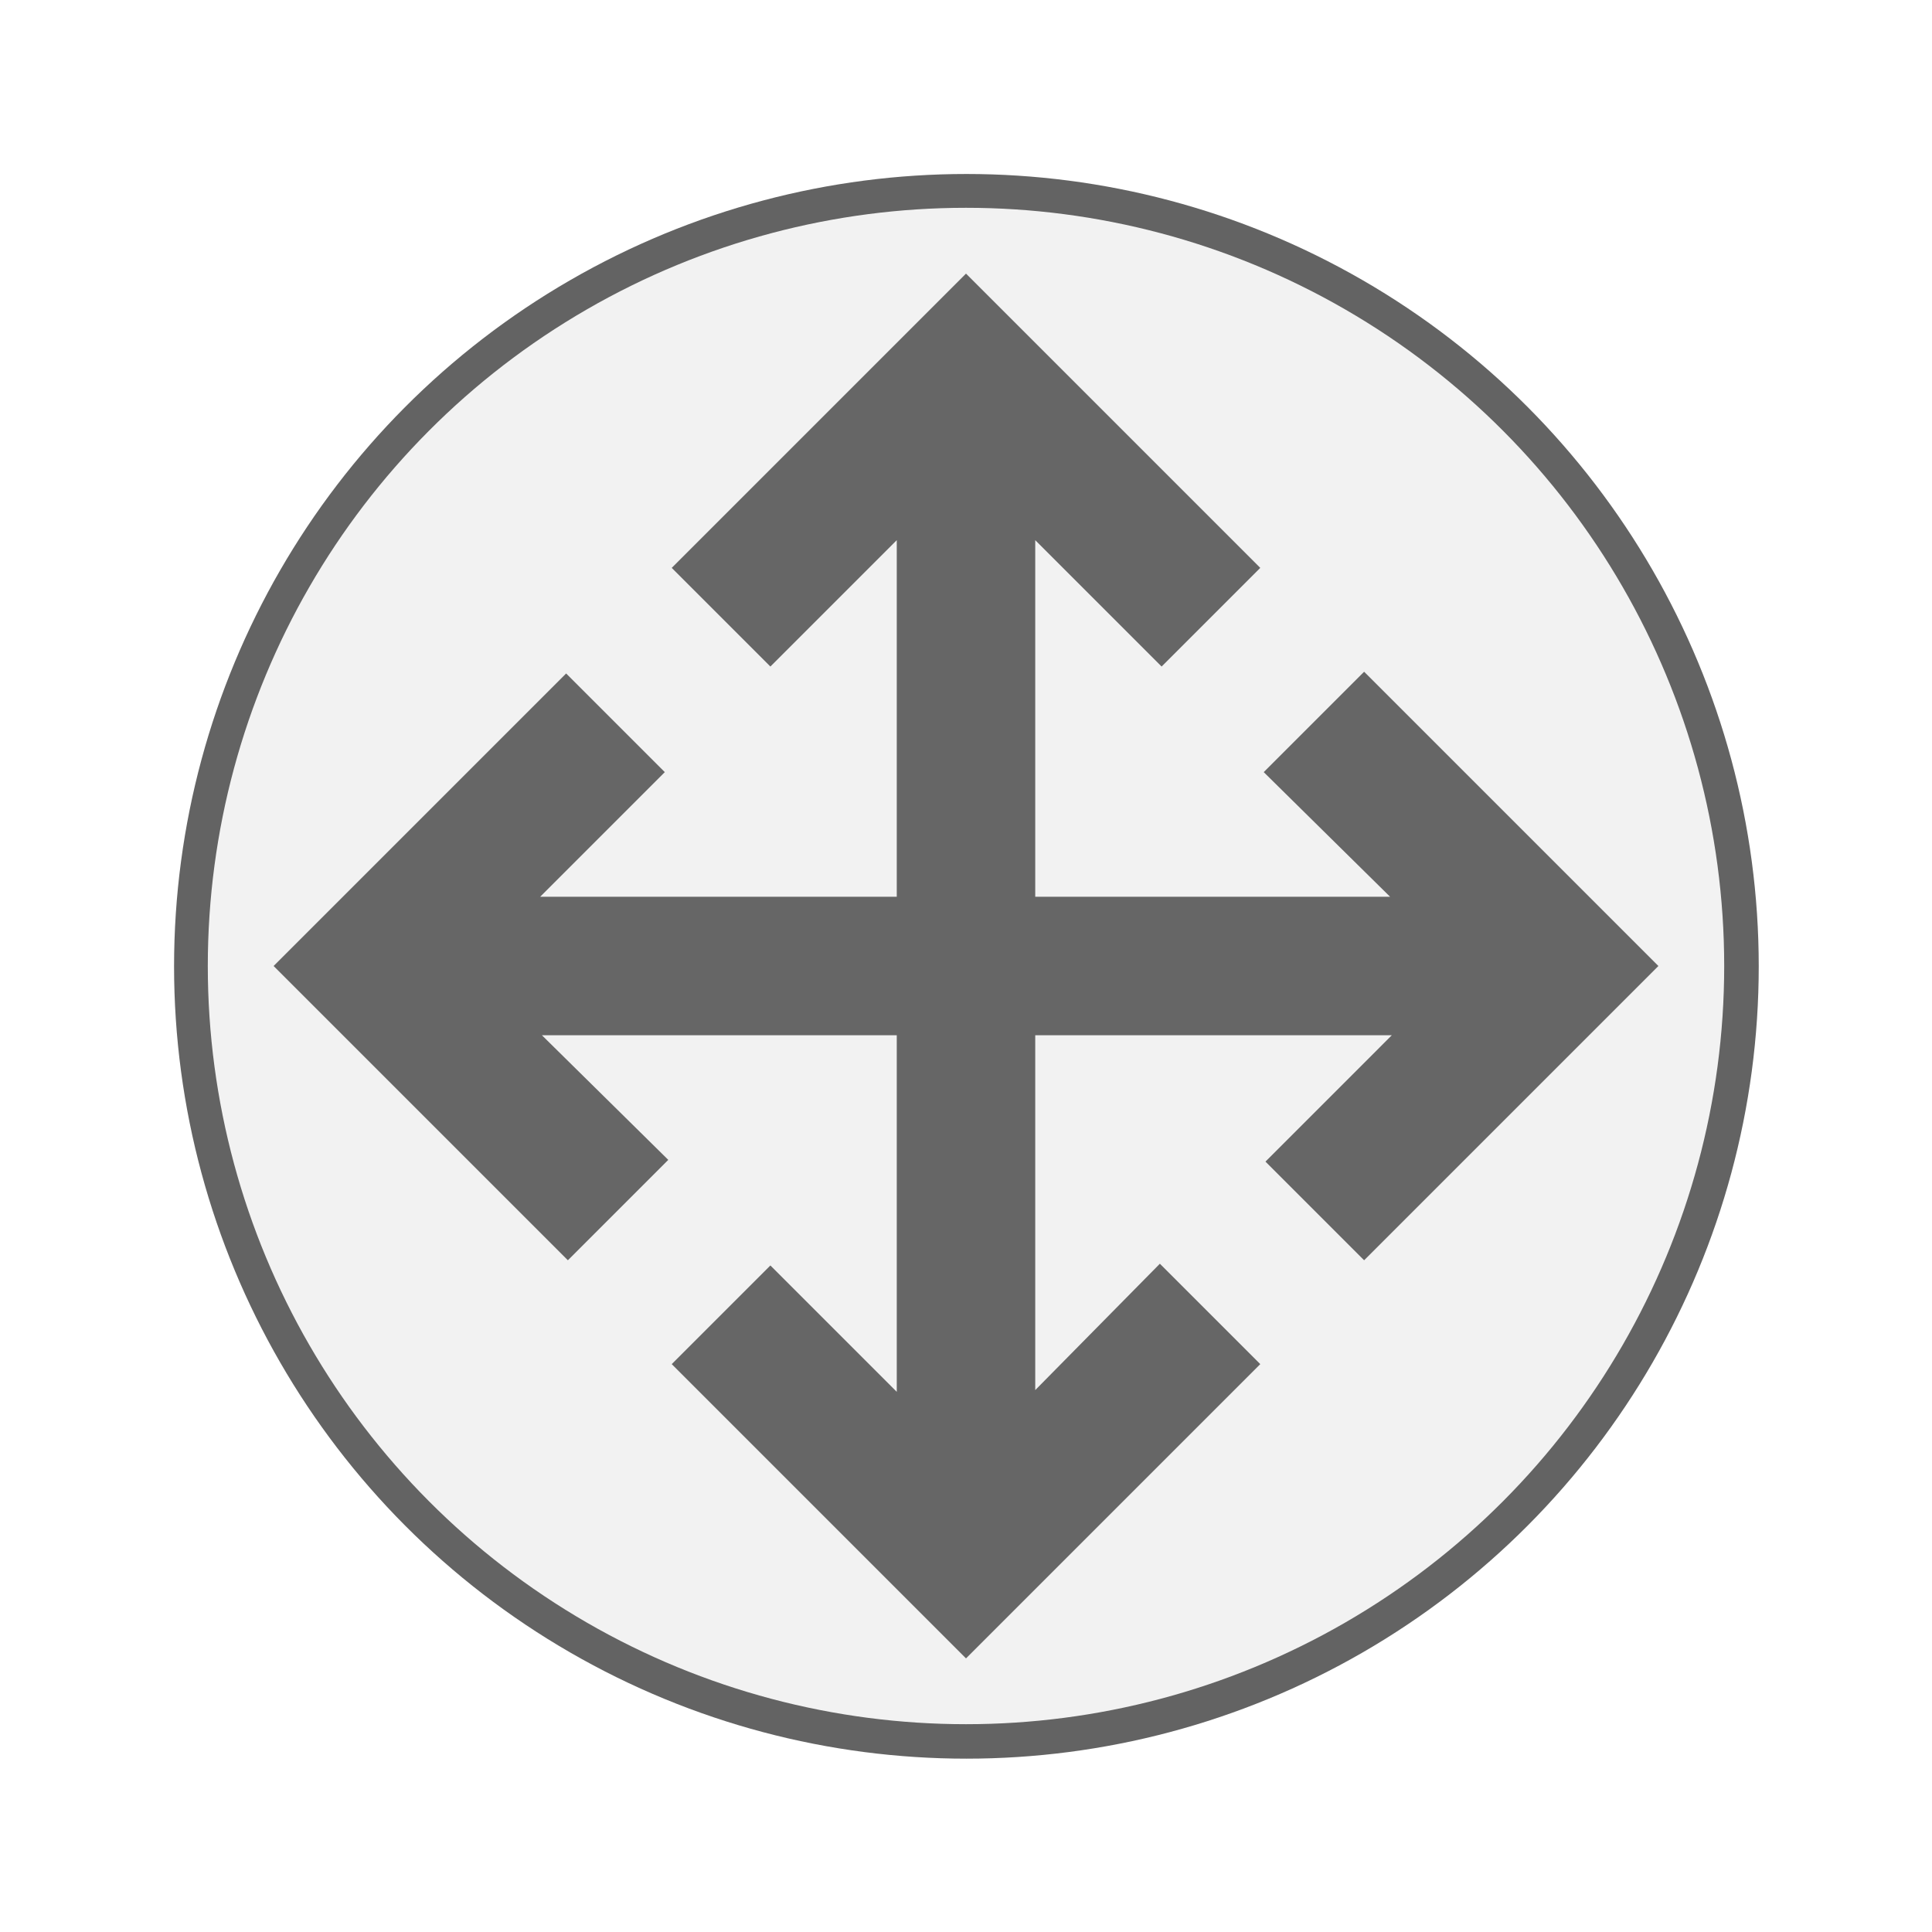 <?xml version="1.0" encoding="UTF-8" standalone="no"?>
<svg
   height="256"
   viewBox="0 -960 10240 10240"
   width="256"
   fill="#e3e3e3"
   version="1.1"
   id="svg1"
   sodipodi:docname="move.svg"
   inkscape:version="1.4 (e7c3feb100, 2024-10-09)"
   xmlns:inkscape="http://www.inkscape.org/namespaces/inkscape"
   xmlns:sodipodi="http://sodipodi.sourceforge.net/DTD/sodipodi-0.dtd"
   xmlns="http://www.w3.org/2000/svg"
   xmlns:svg="http://www.w3.org/2000/svg">
  <defs
     id="defs1">
    <filter
       inkscape:collect="always"
       style="color-interpolation-filters:sRGB"
       id="filter1"
       x="-0.022"
       y="-0.022"
       width="1.044"
       height="1.044">
      <feGaussianBlur
         inkscape:collect="always"
         stdDeviation="84.924"
         id="feGaussianBlur1" />
    </filter>
  </defs>
  <sodipodi:namedview
     id="namedview1"
     pagecolor="#ffffff"
     bordercolor="#000000"
     borderopacity="0.25"
     inkscape:showpageshadow="2"
     inkscape:pageopacity="0.0"
     inkscape:pagecheckerboard="0"
     inkscape:deskcolor="#d1d1d1"
     inkscape:zoom="1.9256065"
     inkscape:cx="104.12304"
     inkscape:cy="162.80585"
     inkscape:window-width="1600"
     inkscape:window-height="933"
     inkscape:window-x="0"
     inkscape:window-y="0"
     inkscape:window-maximized="1"
     inkscape:current-layer="svg1" />
  <circle
     style="mix-blend-mode:normal;fill:#636363;fill-opacity:1;stroke:#000000;stroke-width:0;stroke-linecap:round;stroke-linejoin:round;stroke-dasharray:none;filter:url(#filter1)"
     id="circle1"
     cx="5120"
     cy="4160"
     r="4599.733"
     transform="matrix(0.913,0,0,0.913,447.578,363.657)" />
  <circle
     style="fill:#f2f2f2;stroke:#000000;stroke-width:0;stroke-linecap:round;stroke-linejoin:round;stroke-dasharray:none"
     id="path2"
     cx="5120"
     cy="4160"
     r="4018.614" />
  <path
     d="m 5120,7829.81 -1559.67,-1559.669 522.948,-522.948 669.741,669.74 V 4526.981 H 2872.241 l 669.741,660.566 -532.123,532.123 L 1450.189,4160 3000.684,2609.505 l 522.948,522.948 -660.566,660.566 H 4753.019 V 1903.066 l -669.741,669.741 -522.948,-522.948 L 5120,490.189 6679.67,2049.859 6156.722,2572.807 5486.981,1903.066 V 3793.019 H 7367.759 L 6698.018,3132.453 7230.141,2600.33 8789.81,4160 7230.141,5719.67 6707.193,5196.722 7376.934,4526.981 H 5486.981 v 1880.778 l 660.566,-669.741 532.123,532.123 z"
     id="path1"
     style="fill:#666666;stroke-width:9.174" />
</svg>
